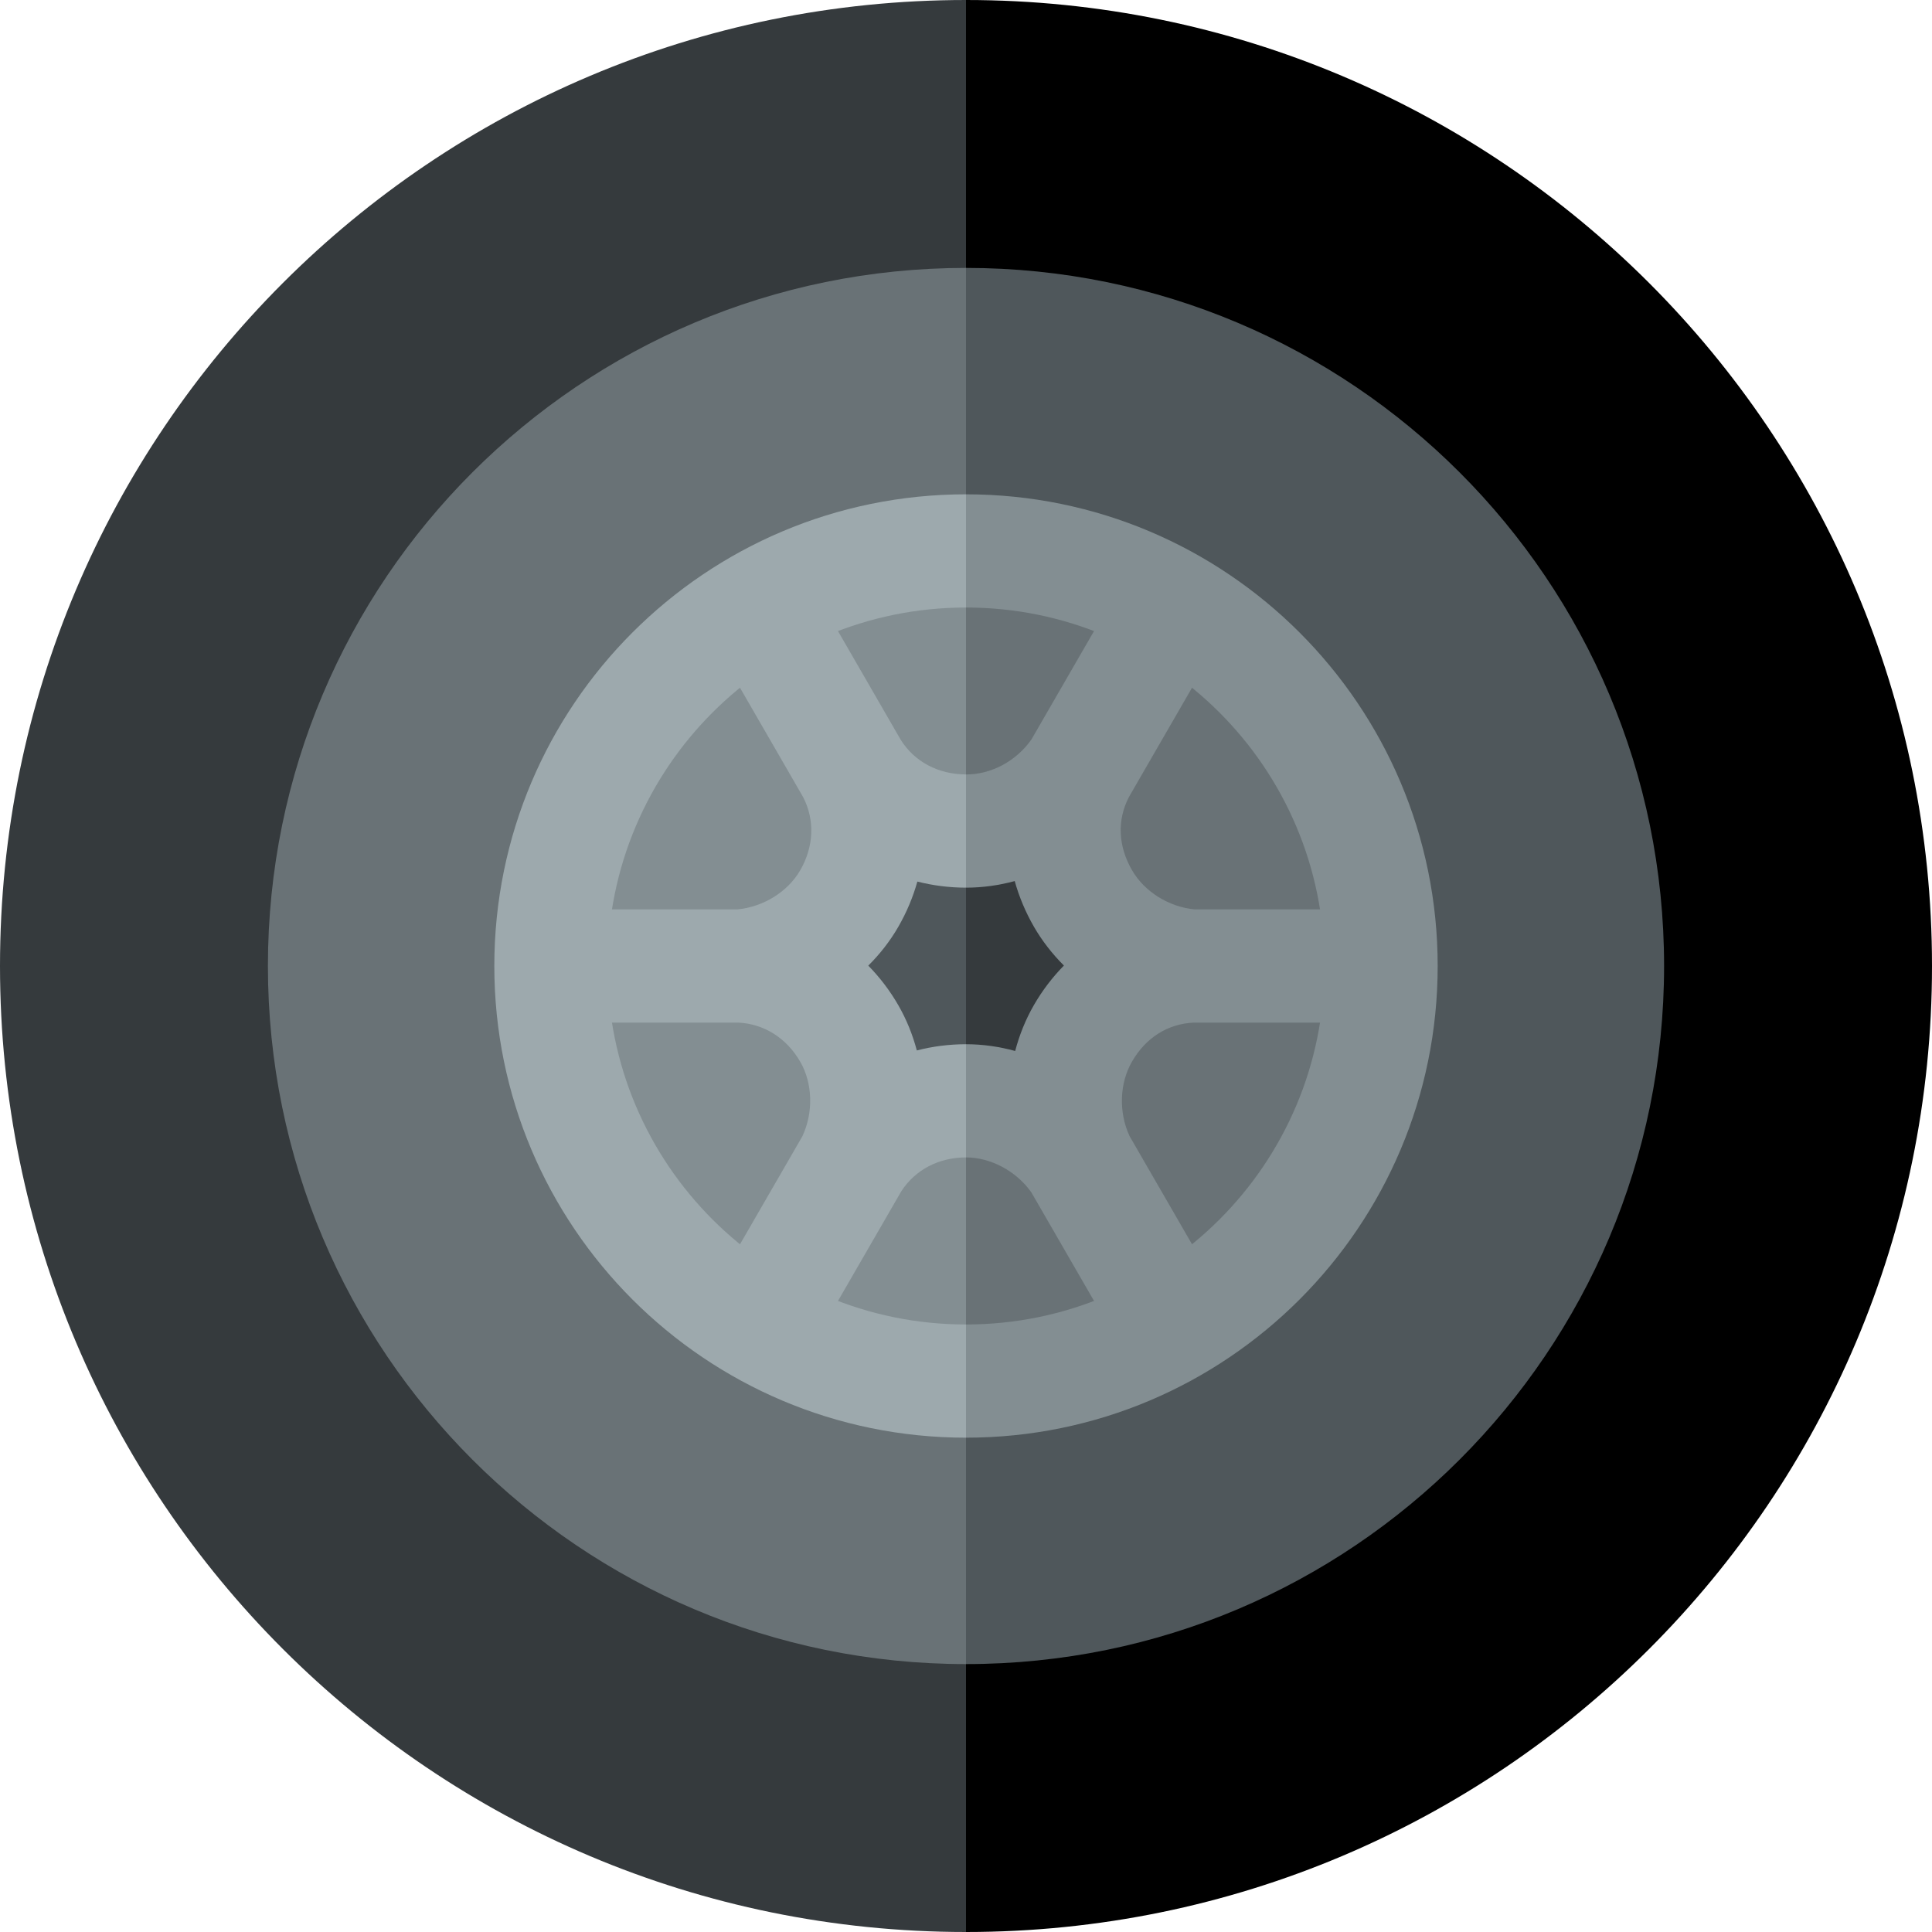 <svg height="512pt" viewBox="0 0 512 512" width="512pt" xmlns="http://www.w3.org/2000/svg"><path d="m256 0-128 256 128 256c141.387 0 256-114.613 256-256s-114.613-256-256-256zm0 0"/><path d="m0 256c0 141.387 114.613 256 256 256v-512c-141.387 0-256 114.613-256 256zm0 0" fill="#353a3d"/><path d="m256 71-92.5 185 92.5 185c102.172 0 185-82.828 185-185s-82.828-185-185-185zm0 0" fill="#4f575b"/><path d="m71 256c0 102.172 82.828 185 185 185v-370c-102.172 0-185 82.828-185 185zm0 0" fill="#697276"/><path d="m256 131-62.5 125 62.5 125c69.035 0 125-55.965 125-125s-55.965-125-125-125zm0 0" fill="#838e92"/><path d="m131 256c0 69.035 55.965 125 125 125v-250c-69.035 0-125 55.965-125 125zm0 0" fill="#9da9ad"/><path d="m256 161-47.5 95 47.5 95c52.469 0 95-42.531 95-95s-42.531-95-95-95zm0 0" fill="#697276"/><path d="m161 256c0 52.469 42.531 95 95 95v-190c-52.469 0-95 42.531-95 95zm0 0" fill="#838e92"/><path d="m316.402 271h49.598v-30h-49.398c-6.828-.637-13.312-4.68-16.613-10.398-3.684-6.379-3.977-13.238-.84-19.336l24.84-43.027-25.977-15-24.656 42.703c-4.02 5.738-10.613 9.297-17.297 9.297-.02 0-.039 0-.059-.004v101.496c6.578 0 13.32 3.617 17.312 9.25l24.699 42.781 25.98-15-24.652-42.695c-2.914-6.27-2.676-13.973.652-19.734 3.672-6.363 9.496-10.027 16.41-10.332zm0 0" fill="#838e92"/><path d="m238.707 196.066-24.715-42.828-25.98 15 24.84 43.027c3.117 6.059 2.836 13.102-.785 19.371-3.289 5.695-9.793 9.727-16.668 10.363h-49.398v30h49.594c6.84.305 12.84 4.07 16.473 10.363 3.32 5.75 3.527 13.484.555 19.789l-24.609 42.609 25.977 15 24.844-43.027c3.691-5.727 9.934-9.004 17.168-9.004v-101.496c-7.344-.016-13.645-3.355-17.293-9.168zm0 0" fill="#9da9ad"/><path d="m274.008 245.602c-2.238-3.879-3.938-7.949-5.098-12.109-4.184 1.133-8.504 1.746-12.855 1.746-.02 0-.035-.004-.055-.004l-10 20.766 10 20.73c4.414 0 8.793.629 13.031 1.793 1.117-4.254 2.77-8.363 4.977-12.191 2.238-3.879 4.918-7.375 7.941-10.453-3.07-3.062-5.762-6.5-7.941-10.277zm0 0" fill="#353a3d"/><path d="m243.109 233.625c-1.152 4.129-2.84 8.16-5.062 12.012-2.176 3.77-4.867 7.207-7.945 10.266 3.027 3.082 5.707 6.586 7.945 10.465 2.18 3.77 3.809 7.82 4.922 12.012 4.18-1.078 8.551-1.648 13.031-1.648v-41.492c-4.43-.008-8.754-.559-12.891-1.613zm0 0" fill="#4f575b"/></svg>